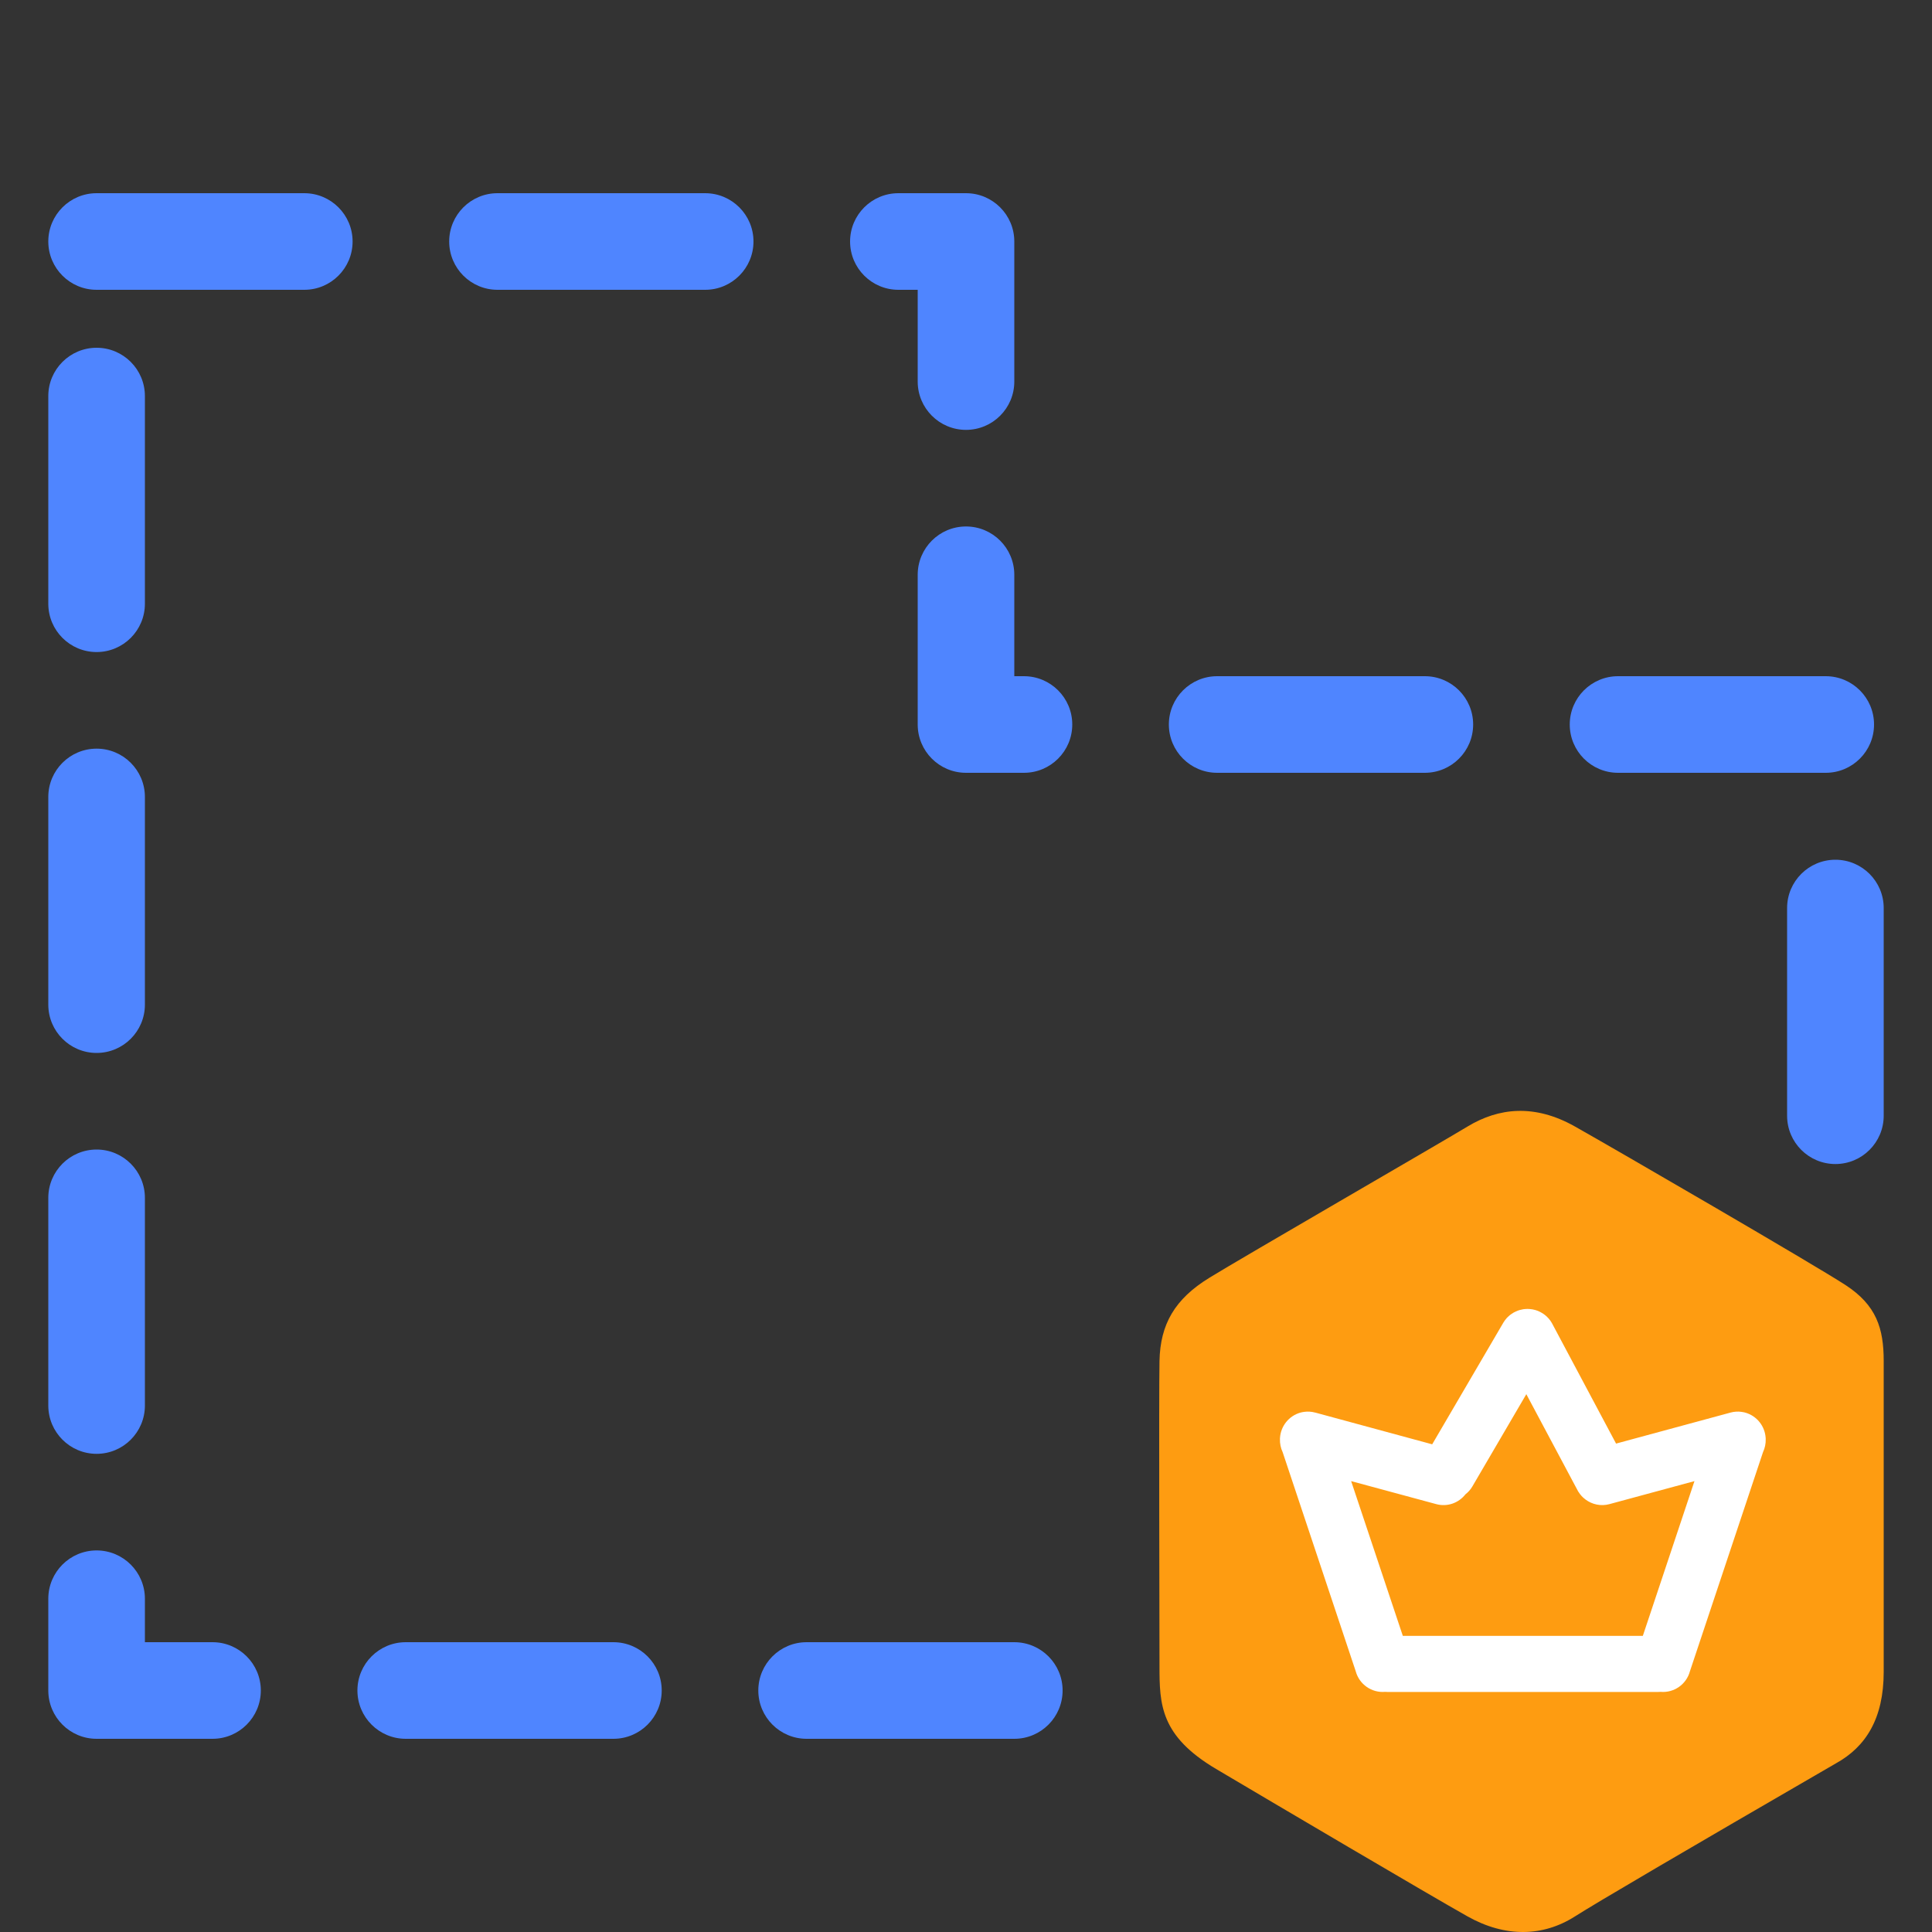 <svg xmlns="http://www.w3.org/2000/svg" viewBox="0 0 40 40">
  <rect x="0" y="0" width="40" height="40" fill="#333333" stroke="none"/>
  <g fill="none" fill-rule="evenodd">
    <rect width="40" height="40"/>
    <path fill="#4F85FF" fill-rule="nonzero" d="M6.3,4 C6.852,4 7.3,4.448 7.3,5 C7.3,5.552 6.852,6 6.3,6 L2,6 C1.448,6 1,5.552 1,5 C1,4.448 1.448,4 2,4 L6.3,4 Z M14.6,4 C15.152,4 15.6,4.448 15.6,5 C15.6,5.552 15.152,6 14.6,6 L10.3,6 C9.748,6 9.3,5.552 9.3,5 C9.3,4.448 9.748,4 10.3,4 L14.6,4 Z M21,7.9 C21,8.452 20.552,8.9 20,8.9 C19.448,8.9 19,8.452 19,7.9 L19,5 L20,6 L18.6,6 C18.048,6 17.6,5.552 17.6,5 C17.6,4.448 18.048,4 18.6,4 L20,4 C20.552,4 21,4.448 21,5 L21,7.9 Z M21.2,14 C21.752,14 22.2,14.448 22.2,15 C22.2,15.552 21.752,16 21.2,16 L20,16 C19.448,16 19,15.552 19,15 L19,11.9 C19,11.348 19.448,10.9 20,10.9 C20.552,10.9 21,11.348 21,11.9 L21,15 L20,14 L21.2,14 Z M29.5,14 C30.052,14 30.5,14.448 30.5,15 C30.5,15.552 30.052,16 29.5,16 L25.2,16 C24.648,16 24.2,15.552 24.2,15 C24.2,14.448 24.648,14 25.2,14 L29.5,14 Z M37.8,14 C38.352,14 38.8,14.448 38.8,15 C38.8,15.552 38.352,16 37.8,16 L33.5,16 C32.948,16 32.5,15.552 32.5,15 C32.5,14.448 32.948,14 33.5,14 L37.8,14 Z M39,23.1 C39,23.652 38.552,24.1 38,24.1 C37.448,24.1 37,23.652 37,23.1 L37,18.8 C37,18.248 37.448,17.8 38,17.8 C38.552,17.8 39,18.248 39,18.8 L39,23.1 Z M16.7,36 C16.148,36 15.7,35.552 15.7,35 C15.7,34.448 16.148,34 16.7,34 L21,34 C21.552,34 22,34.448 22,35 C22,35.552 21.552,36 21,36 L16.7,36 Z M8.4,36 C7.848,36 7.4,35.552 7.4,35 C7.4,34.448 7.848,34 8.4,34 L12.7,34 C13.252,34 13.7,34.448 13.7,35 C13.7,35.552 13.252,36 12.7,36 L8.4,36 Z M1,33.1 C1,32.548 1.448,32.1 2,32.1 C2.552,32.1 3,32.548 3,33.1 L3,35 L2,34 L4.4,34 C4.952,34 5.4,34.448 5.4,35 C5.4,35.552 4.952,36 4.4,36 L2,36 C1.448,36 1,35.552 1,35 L1,33.1 Z M1,24.8 C1,24.248 1.448,23.8 2,23.8 C2.552,23.8 3,24.248 3,24.8 L3,29.1 C3,29.652 2.552,30.1 2,30.1 C1.448,30.1 1,29.652 1,29.1 L1,24.8 Z M1,16.5 C1,15.948 1.448,15.5 2,15.5 C2.552,15.5 3,15.948 3,16.5 L3,20.8 C3,21.352 2.552,21.8 2,21.8 C1.448,21.8 1,21.352 1,20.8 L1,16.5 Z M1,8.2 C1,7.648 1.448,7.2 2,7.2 C2.552,7.2 3,7.648 3,8.2 L3,12.5 C3,13.052 2.552,13.5 2,13.5 C1.448,13.5 1,13.052 1,12.5 L1,8.2 Z"/>
    <g transform="translate(24 23)">
      <path fill="#FE9C11" fill-rule="nonzero" d="M15,11.613 C15,12.584 14.627,13.166 14.015,13.506 C10.854,15.337 9.052,16.394 8.61,16.676 C7.947,17.099 7.166,17.117 6.382,16.676 C5.597,16.235 2.333,14.309 1.177,13.624 C0.02,12.938 0.006,12.285 0.006,11.49 C0.006,10.695 -0.008,5.943 0.006,5.18 C0.021,4.416 0.324,3.894 1.037,3.456 C1.749,3.018 5.747,0.708 6.388,0.321 C7.028,-0.065 7.77,-0.148 8.604,0.321 C9.439,0.791 13.57,3.188 14.21,3.606 C14.851,4.024 15,4.504 15,5.18 L15,11.613 Z"/>
      <path fill="#FFF" d="M10.013,10.869 L5.044,10.869 L3.974,7.665 L5.735,8.141 C5.966,8.204 6.2,8.117 6.34,7.939 C6.396,7.895 6.446,7.841 6.484,7.775 L7.601,5.865 L8.67,7.871 C8.673,7.876 8.676,7.879 8.678,7.884 C8.681,7.889 8.685,7.893 8.688,7.898 C8.696,7.909 8.702,7.92 8.71,7.931 C8.714,7.936 8.719,7.941 8.724,7.947 C8.731,7.956 8.738,7.965 8.745,7.973 C8.752,7.98 8.759,7.987 8.766,7.994 C8.772,8 8.778,8.006 8.784,8.011 C8.794,8.02 8.806,8.03 8.818,8.039 C8.82,8.041 8.822,8.043 8.825,8.045 C8.962,8.148 9.144,8.19 9.323,8.141 L11.082,7.665 L10.013,10.869 Z M12.557,6.782 C12.557,6.778 12.556,6.773 12.556,6.769 C12.54,6.527 12.374,6.312 12.128,6.245 C12.105,6.239 12.081,6.235 12.058,6.232 C12.056,6.231 12.055,6.231 12.054,6.231 C12.036,6.229 12.019,6.227 12.001,6.226 L11.994,6.226 C11.978,6.226 11.961,6.226 11.945,6.227 C11.942,6.227 11.938,6.227 11.935,6.228 C11.919,6.229 11.904,6.231 11.888,6.233 C11.884,6.234 11.879,6.235 11.874,6.236 C11.861,6.238 11.846,6.241 11.832,6.245 L9.459,6.888 L8.149,4.428 C8.144,4.418 8.139,4.408 8.133,4.398 L8.128,4.389 C8.117,4.371 8.108,4.357 8.098,4.342 C8.085,4.325 8.075,4.311 8.063,4.298 C8.061,4.296 8.06,4.294 8.058,4.293 C8.048,4.282 8.037,4.271 8.027,4.261 C8.024,4.258 8.02,4.254 8.017,4.251 C8.008,4.243 7.998,4.235 7.989,4.228 C7.983,4.223 7.977,4.218 7.971,4.214 C7.963,4.208 7.954,4.202 7.947,4.197 C7.939,4.192 7.931,4.186 7.922,4.182 C7.909,4.174 7.904,4.171 7.897,4.168 C7.889,4.163 7.88,4.159 7.872,4.155 C7.863,4.15 7.853,4.146 7.843,4.142 C7.835,4.14 7.828,4.137 7.821,4.134 L7.788,4.123 C7.781,4.121 7.774,4.119 7.767,4.118 C7.756,4.115 7.744,4.113 7.733,4.11 C7.726,4.109 7.719,4.108 7.711,4.107 C7.7,4.105 7.69,4.104 7.679,4.103 C7.671,4.102 7.662,4.101 7.655,4.101 C7.645,4.1 7.635,4.1 7.625,4.1 C7.616,4.1 7.606,4.1 7.597,4.101 C7.588,4.101 7.579,4.102 7.571,4.103 C7.561,4.104 7.55,4.105 7.54,4.106 C7.532,4.108 7.524,4.109 7.516,4.111 C7.506,4.113 7.495,4.115 7.485,4.118 C7.477,4.119 7.468,4.122 7.46,4.124 C7.45,4.127 7.442,4.13 7.432,4.133 C7.422,4.137 7.412,4.14 7.403,4.145 C7.395,4.148 7.388,4.15 7.382,4.154 C7.369,4.16 7.357,4.166 7.345,4.172 C7.342,4.174 7.338,4.176 7.335,4.177 C7.334,4.178 7.333,4.179 7.332,4.18 C7.318,4.187 7.305,4.196 7.292,4.205 C7.289,4.207 7.286,4.209 7.284,4.211 C7.27,4.22 7.258,4.23 7.246,4.241 C7.243,4.243 7.241,4.245 7.239,4.247 C7.227,4.257 7.217,4.267 7.206,4.278 C7.203,4.282 7.2,4.285 7.197,4.287 C7.188,4.297 7.18,4.308 7.172,4.318 C7.168,4.323 7.164,4.327 7.16,4.332 C7.153,4.342 7.146,4.352 7.14,4.362 C7.136,4.368 7.132,4.374 7.128,4.38 C7.126,4.383 7.124,4.386 7.123,4.388 L5.652,6.903 L3.231,6.246 C3.229,6.245 3.226,6.245 3.224,6.245 C3.211,6.241 3.197,6.238 3.183,6.236 C3.178,6.235 3.174,6.234 3.169,6.233 C3.154,6.231 3.138,6.229 3.122,6.228 C3.119,6.227 3.116,6.227 3.112,6.227 C3.096,6.226 3.079,6.226 3.062,6.226 C3.038,6.227 3.021,6.229 3.003,6.231 C2.976,6.235 2.952,6.239 2.929,6.245 C2.683,6.312 2.517,6.528 2.501,6.769 C2.501,6.773 2.501,6.778 2.5,6.782 L2.5,6.793 C2.497,6.888 2.516,6.98 2.555,7.063 L4.068,11.599 C4.142,11.876 4.402,12.052 4.677,12.028 C4.692,12.029 4.708,12.03 4.723,12.03 L10.333,12.03 C10.35,12.03 10.366,12.029 10.381,12.028 C10.656,12.052 10.915,11.876 10.989,11.599 L12.502,7.063 C12.541,6.98 12.56,6.888 12.557,6.794 L12.557,6.782 Z"/>
    </g>
  </g>
</svg>
